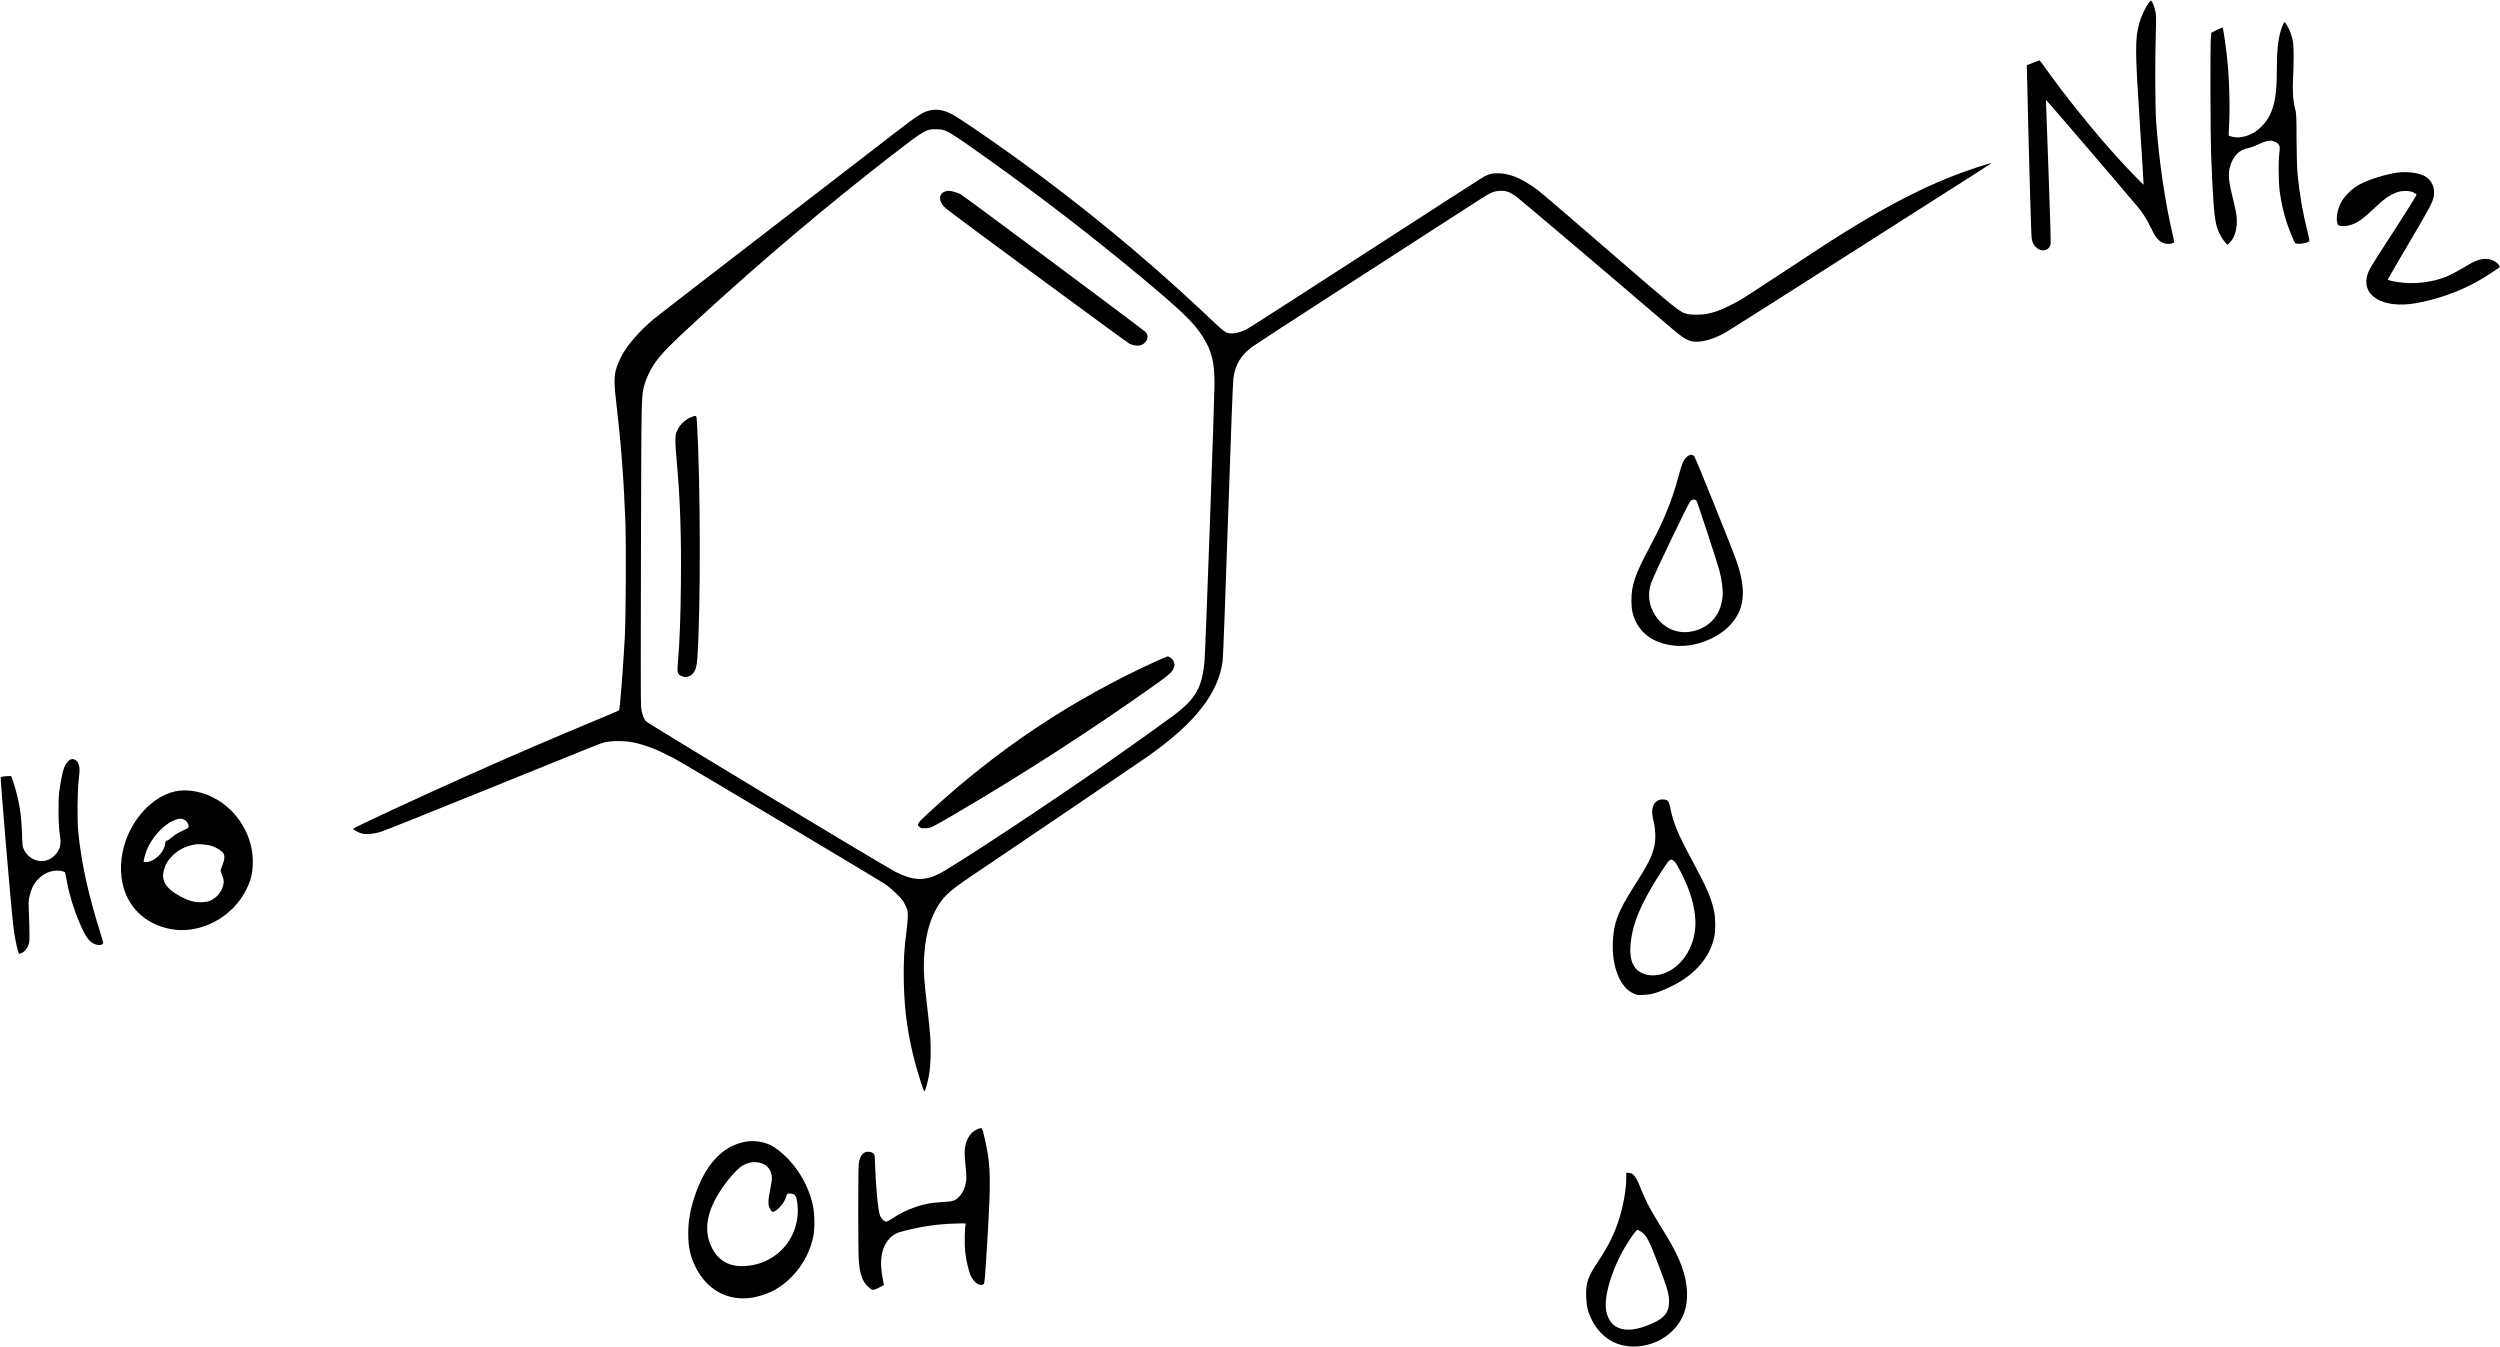 <?xml version="1.0" standalone="no"?>
<!DOCTYPE svg PUBLIC "-//W3C//DTD SVG 20010904//EN"
 "http://www.w3.org/TR/2001/REC-SVG-20010904/DTD/svg10.dtd">
<svg version="1.0" xmlns="http://www.w3.org/2000/svg"
 width="3854pt" height="2076pt" viewBox="0 0 3854 2076"
 preserveAspectRatio="xMidYMid meet">
<g transform="translate(0,2076) scale(0.1,-0.1)"
fill="#000000" stroke="none">
<path d="M33119 20708 c-45 -61 -114 -210 -138 -298 -69 -250 -68 -420 9
-1585 32 -500 58 -910 56 -912 -4 -4 -222 220 -365 377 -381 415 -850 996
-1165 1443 -38 53 -72 97 -76 97 -3 0 -49 -17 -101 -38 l-94 -38 3 -125 c32
-1379 64 -2505 73 -2549 14 -67 28 -97 66 -132 82 -78 196 -57 223 41 7 28 -1
340 -30 1130 -22 600 -40 1096 -40 1102 0 7 1022 -1183 1403 -1635 89 -105
149 -200 215 -337 64 -137 111 -197 176 -228 59 -29 146 -27 184 4 1 1 -7 42
-18 91 -124 526 -217 1155 -262 1784 -14 205 -17 987 -4 1360 7 214 6 266 -7
325 -17 81 -52 165 -67 165 -5 0 -24 -19 -41 -42z"/>
<path d="M35190 20368 c-64 -148 -90 -345 -90 -673 0 -362 -29 -547 -111 -715
-57 -115 -170 -231 -279 -283 -100 -49 -198 -66 -282 -48 -35 7 -66 16 -69 19
-3 4 -2 54 2 112 19 285 8 754 -27 1080 -14 138 -62 472 -69 478 -1 2 -41 -16
-88 -39 l-86 -43 -7 -55 c-13 -96 -9 -1525 4 -1861 28 -708 48 -946 88 -1080
24 -80 76 -179 122 -230 l40 -45 32 30 c85 80 128 242 109 414 -5 47 -32 176
-60 286 -60 238 -72 359 -44 464 45 172 142 273 290 300 33 6 107 34 165 61
122 58 182 65 250 30 62 -32 73 -63 59 -168 -17 -130 -14 -445 5 -592 21 -157
58 -324 103 -464 37 -116 116 -310 134 -332 21 -25 165 -9 216 24 9 6 3 43
-23 147 -71 279 -118 548 -151 850 -12 119 -17 265 -19 565 -1 379 -3 410 -23
485 -31 115 -42 276 -31 467 12 218 12 479 0 555 -15 94 -46 181 -87 251 -20
34 -40 62 -44 62 -3 0 -17 -23 -29 -52z"/>
<path d="M14323 19055 c-113 -31 -170 -68 -563 -371 -157 -121 -532 -411 -835
-644 -2339 -1802 -2761 -2128 -2846 -2198 -233 -195 -419 -412 -509 -594 -106
-215 -116 -308 -71 -683 75 -635 117 -1184 142 -1855 13 -356 7 -1502 -10
-1795 -33 -572 -75 -1093 -89 -1107 -4 -4 -169 -74 -367 -156 -612 -254 -1341
-568 -1925 -829 -807 -361 -1796 -820 -1802 -838 -5 -15 61 -54 121 -72 71
-20 175 -13 293 21 48 14 752 295 1565 625 1915 776 1820 738 1899 758 107 26
321 24 452 -5 189 -42 374 -116 622 -248 141 -75 3144 -1865 3250 -1937 41
-28 119 -95 172 -147 80 -79 104 -110 135 -176 35 -72 38 -86 38 -164 0 -47
-10 -157 -22 -245 -35 -256 -46 -472 -40 -770 9 -447 60 -815 172 -1240 41
-158 132 -442 144 -449 12 -8 50 128 73 254 25 143 33 399 19 590 -6 85 -27
286 -46 445 -48 405 -59 555 -51 735 12 299 67 547 164 741 110 218 199 305
562 550 1095 739 2603 1762 2740 1859 722 512 1075 967 1139 1466 7 49 43
1030 82 2179 45 1333 75 2121 83 2176 34 219 112 348 291 483 39 29 561 369
1160 756 600 387 1351 872 1670 1078 791 511 791 511 854 540 75 33 180 41
251 17 28 -9 79 -36 113 -59 50 -33 1409 -1185 2402 -2035 201 -171 262 -208
367 -218 124 -11 309 44 481 143 45 26 541 340 1102 697 561 358 1297 827
1635 1042 338 216 779 497 980 624 201 128 369 237 374 242 26 24 -376 -110
-622 -207 -549 -218 -1138 -534 -1877 -1007 -77 -50 -401 -262 -720 -472 -666
-438 -662 -435 -826 -514 -136 -66 -212 -93 -322 -117 -86 -19 -242 -21 -312
-5 -121 29 -134 40 -1151 918 -1161 1003 -1131 978 -1262 1065 -182 120 -326
176 -473 185 -104 7 -171 -7 -254 -51 -33 -18 -854 -547 -1824 -1175 -971
-628 -1794 -1157 -1830 -1176 -127 -63 -242 -82 -317 -50 -19 8 -73 49 -119
92 -45 43 -177 166 -291 273 -873 817 -1840 1612 -2824 2321 -457 330 -912
639 -1011 687 -123 60 -231 75 -336 47z m277 -321 c78 -37 221 -134 636 -430
818 -584 1571 -1164 2334 -1798 635 -528 829 -714 962 -921 147 -228 191 -400
191 -745 -1 -239 -137 -4049 -153 -4253 -32 -418 -134 -600 -485 -862 -139
-104 -743 -535 -1025 -731 -962 -672 -2394 -1615 -2602 -1714 -218 -104 -391
-94 -652 39 -199 102 -3816 2285 -3849 2323 -39 47 -66 127 -75 226 -5 48 -5
1131 -1 2407 7 2475 5 2367 54 2555 21 82 89 228 145 311 109 161 242 298 720
735 965 884 1944 1712 2935 2480 522 405 544 417 710 411 75 -2 100 -8 155
-33z"/>
<path d="M14559 17804 c-101 -42 -86 -171 31 -264 179 -143 2777 -2056 2819
-2077 71 -35 153 -41 201 -15 79 43 105 136 53 191 -40 41 -2809 2104 -2860
2130 -49 24 -145 51 -183 50 -14 0 -41 -7 -61 -15z"/>
<path d="M10659 14331 c-108 -42 -205 -145 -236 -250 -18 -62 -15 -158 11
-451 51 -565 70 -1108 63 -1840 -5 -550 -18 -907 -47 -1252 -14 -167 -6 -184
97 -213 34 -9 96 12 125 42 50 52 69 113 79 256 52 761 48 2722 -7 3625 -7
115 -6 114 -85 83z"/>
<path d="M17840 10574 c-1307 -593 -2463 -1363 -3527 -2347 -176 -163 -185
-178 -135 -217 23 -19 37 -21 94 -18 78 4 99 14 413 198 1071 626 2127 1307
3113 2007 231 164 272 201 297 267 17 44 17 48 0 92 -17 45 -61 84 -95 84 -8
0 -80 -30 -160 -66z"/>
<path d="M36957 18099 c-174 -24 -427 -102 -572 -177 -121 -63 -246 -184 -300
-291 -59 -119 -79 -266 -44 -333 14 -26 96 -32 169 -14 124 32 205 88 426 297
125 118 189 162 296 207 86 36 212 38 275 5 23 -13 44 -27 48 -32 3 -6 -139
-234 -316 -508 -395 -610 -412 -638 -438 -715 -114 -337 236 -545 754 -450
435 81 828 242 1182 485 l102 70 -14 26 c-17 34 -78 76 -130 90 -105 28 -211
1 -365 -94 -124 -77 -263 -149 -346 -181 -186 -70 -426 -102 -621 -84 -131 12
-253 37 -253 51 0 5 140 247 312 537 330 559 380 652 397 746 24 133 -34 257
-147 315 -97 49 -271 70 -415 50z"/>
<path d="M26003 13716 c-50 -45 -73 -97 -122 -281 -104 -390 -229 -698 -453
-1115 -222 -415 -278 -581 -278 -819 0 -135 19 -225 69 -326 107 -217 321
-346 616 -370 280 -23 614 98 815 297 243 241 281 542 124 998 -59 174 -629
1589 -652 1620 -30 40 -73 38 -119 -4z m151 -678 c17 -27 314 -933 351 -1068
39 -147 58 -301 51 -399 -21 -259 -163 -447 -396 -525 -278 -92 -546 23 -679
291 -68 137 -77 287 -27 437 37 110 572 1226 603 1258 33 35 77 37 97 6z"/>
<path d="M1084 9050 c-31 -12 -78 -73 -97 -127 -23 -66 -53 -214 -73 -363 -20
-158 -15 -534 10 -680 24 -137 1 -225 -83 -309 -141 -141 -366 -103 -466 80
-29 53 -29 57 -36 264 -8 221 -24 360 -64 538 -28 126 -92 334 -104 342 -11 6
-145 -5 -160 -14 -10 -6 158 -1994 194 -2293 17 -143 45 -295 70 -380 16 -55
17 -57 42 -47 50 19 82 50 110 107 27 55 28 62 27 207 0 83 -4 229 -9 325 -7
160 -6 182 13 257 29 114 68 188 134 254 72 74 164 118 256 126 71 6 151 -10
156 -30 2 -7 17 -84 34 -172 37 -193 112 -429 198 -625 75 -169 117 -234 180
-280 70 -50 174 -52 174 -3 0 9 -20 80 -44 157 -184 581 -290 1063 -338 1536
-19 191 -16 631 6 826 17 151 17 165 2 218 -13 44 -24 61 -49 76 -35 22 -50
23 -83 10z"/>
<path d="M2759 8570 c-334 -40 -675 -358 -818 -763 -88 -249 -100 -510 -35
-733 98 -340 370 -574 739 -639 447 -78 941 184 1151 610 70 142 95 238 101
390 18 419 -227 834 -606 1028 -174 89 -363 127 -532 107z m76 -444 c60 -25
96 -116 55 -136 -8 -4 -53 -26 -100 -48 -48 -23 -110 -63 -142 -91 -31 -28
-65 -51 -76 -51 -15 0 -21 -9 -25 -45 -20 -144 -170 -285 -303 -285 -39 0 -38
-4 -7 110 63 229 276 475 468 542 62 21 86 22 130 4z m429 -407 c74 -25 149
-71 176 -109 28 -40 25 -96 -10 -185 -16 -42 -30 -81 -30 -87 0 -6 12 -41 26
-77 21 -51 25 -75 21 -114 -13 -109 -86 -211 -189 -263 -43 -23 -70 -28 -145
-32 -112 -5 -193 16 -326 86 -222 116 -304 241 -263 401 24 92 62 157 136 231
93 93 212 151 355 173 56 9 187 -4 249 -24z"/>
<path d="M25588 8431 c-110 -36 -143 -146 -98 -326 31 -119 37 -283 15 -381
-36 -165 -96 -285 -317 -631 -247 -388 -313 -562 -325 -859 -15 -380 112 -696
318 -789 58 -26 68 -27 163 -22 125 6 234 40 421 131 360 175 593 442 662 761
21 94 20 278 -1 387 -37 195 -111 369 -327 769 -229 424 -303 600 -347 823
-13 64 -27 105 -40 118 -22 22 -84 31 -124 19z m222 -947 c35 -30 134 -220
206 -395 94 -229 138 -483 115 -665 -42 -348 -268 -631 -551 -690 -129 -27
-253 -1 -338 70 -80 68 -118 196 -108 360 21 340 159 672 492 1182 114 175
127 185 184 138z"/>
<path d="M15055 3346 c-82 -38 -140 -117 -170 -233 -19 -73 -19 -135 1 -340
13 -135 14 -179 5 -237 -15 -88 -47 -161 -97 -215 -63 -71 -98 -83 -264 -92
-172 -9 -276 -28 -413 -75 -126 -42 -243 -100 -350 -171 -45 -31 -92 -55 -105
-55 -31 -1 -78 46 -97 96 -31 84 -67 477 -78 860 -2 74 -4 80 -30 100 -37 27
-108 27 -144 -1 -36 -26 -62 -79 -73 -149 -13 -77 -13 -1373 0 -1524 16 -192
58 -308 137 -381 72 -66 78 -67 170 -21 l80 41 -18 93 c-56 281 -24 482 98
618 63 70 109 94 248 129 271 67 496 100 754 108 177 6 184 5 177 -13 -14 -36
-19 -309 -7 -414 16 -152 56 -315 93 -390 52 -102 139 -155 191 -117 16 11 22
86 57 662 56 922 53 1146 -20 1495 -40 192 -58 250 -78 250 -9 0 -40 -11 -67
-24z"/>
<path d="M11470 3155 c-341 -72 -599 -355 -759 -832 -72 -216 -101 -383 -101
-584 0 -215 33 -358 122 -530 170 -329 475 -499 822 -459 117 13 279 64 376
117 305 168 531 475 606 823 27 124 25 351 -5 488 -76 359 -306 704 -599 899
-122 80 -306 112 -462 78z m292 -337 c88 -38 138 -121 138 -229 0 -23 -12 -98
-27 -168 -40 -192 -36 -267 20 -328 16 -18 23 -20 41 -11 79 41 161 144 186
232 12 45 14 46 52 46 66 0 95 -22 108 -82 70 -320 -55 -665 -313 -859 -142
-107 -300 -165 -478 -176 -248 -15 -415 79 -520 292 -112 227 -84 489 82 780
115 201 296 418 399 478 102 59 212 68 312 25z"/>
<path d="M25070 2596 c0 -162 -41 -404 -101 -601 -76 -247 -170 -439 -336
-687 -159 -239 -189 -330 -180 -548 6 -142 22 -209 78 -330 76 -161 199 -291
343 -360 287 -137 669 -63 911 176 160 157 234 358 222 604 -12 254 -107 513
-309 845 -47 77 -123 203 -170 280 -106 174 -175 311 -238 473 -71 181 -113
232 -190 232 l-30 0 0 -84z m223 -820 c94 -64 124 -120 282 -536 129 -338 155
-428 155 -542 0 -184 -81 -274 -336 -372 -225 -87 -393 -86 -510 3 -62 47
-107 131 -124 232 -40 235 113 706 347 1064 82 125 121 175 137 175 7 0 29
-11 49 -24z"/>
</g>
</svg>
